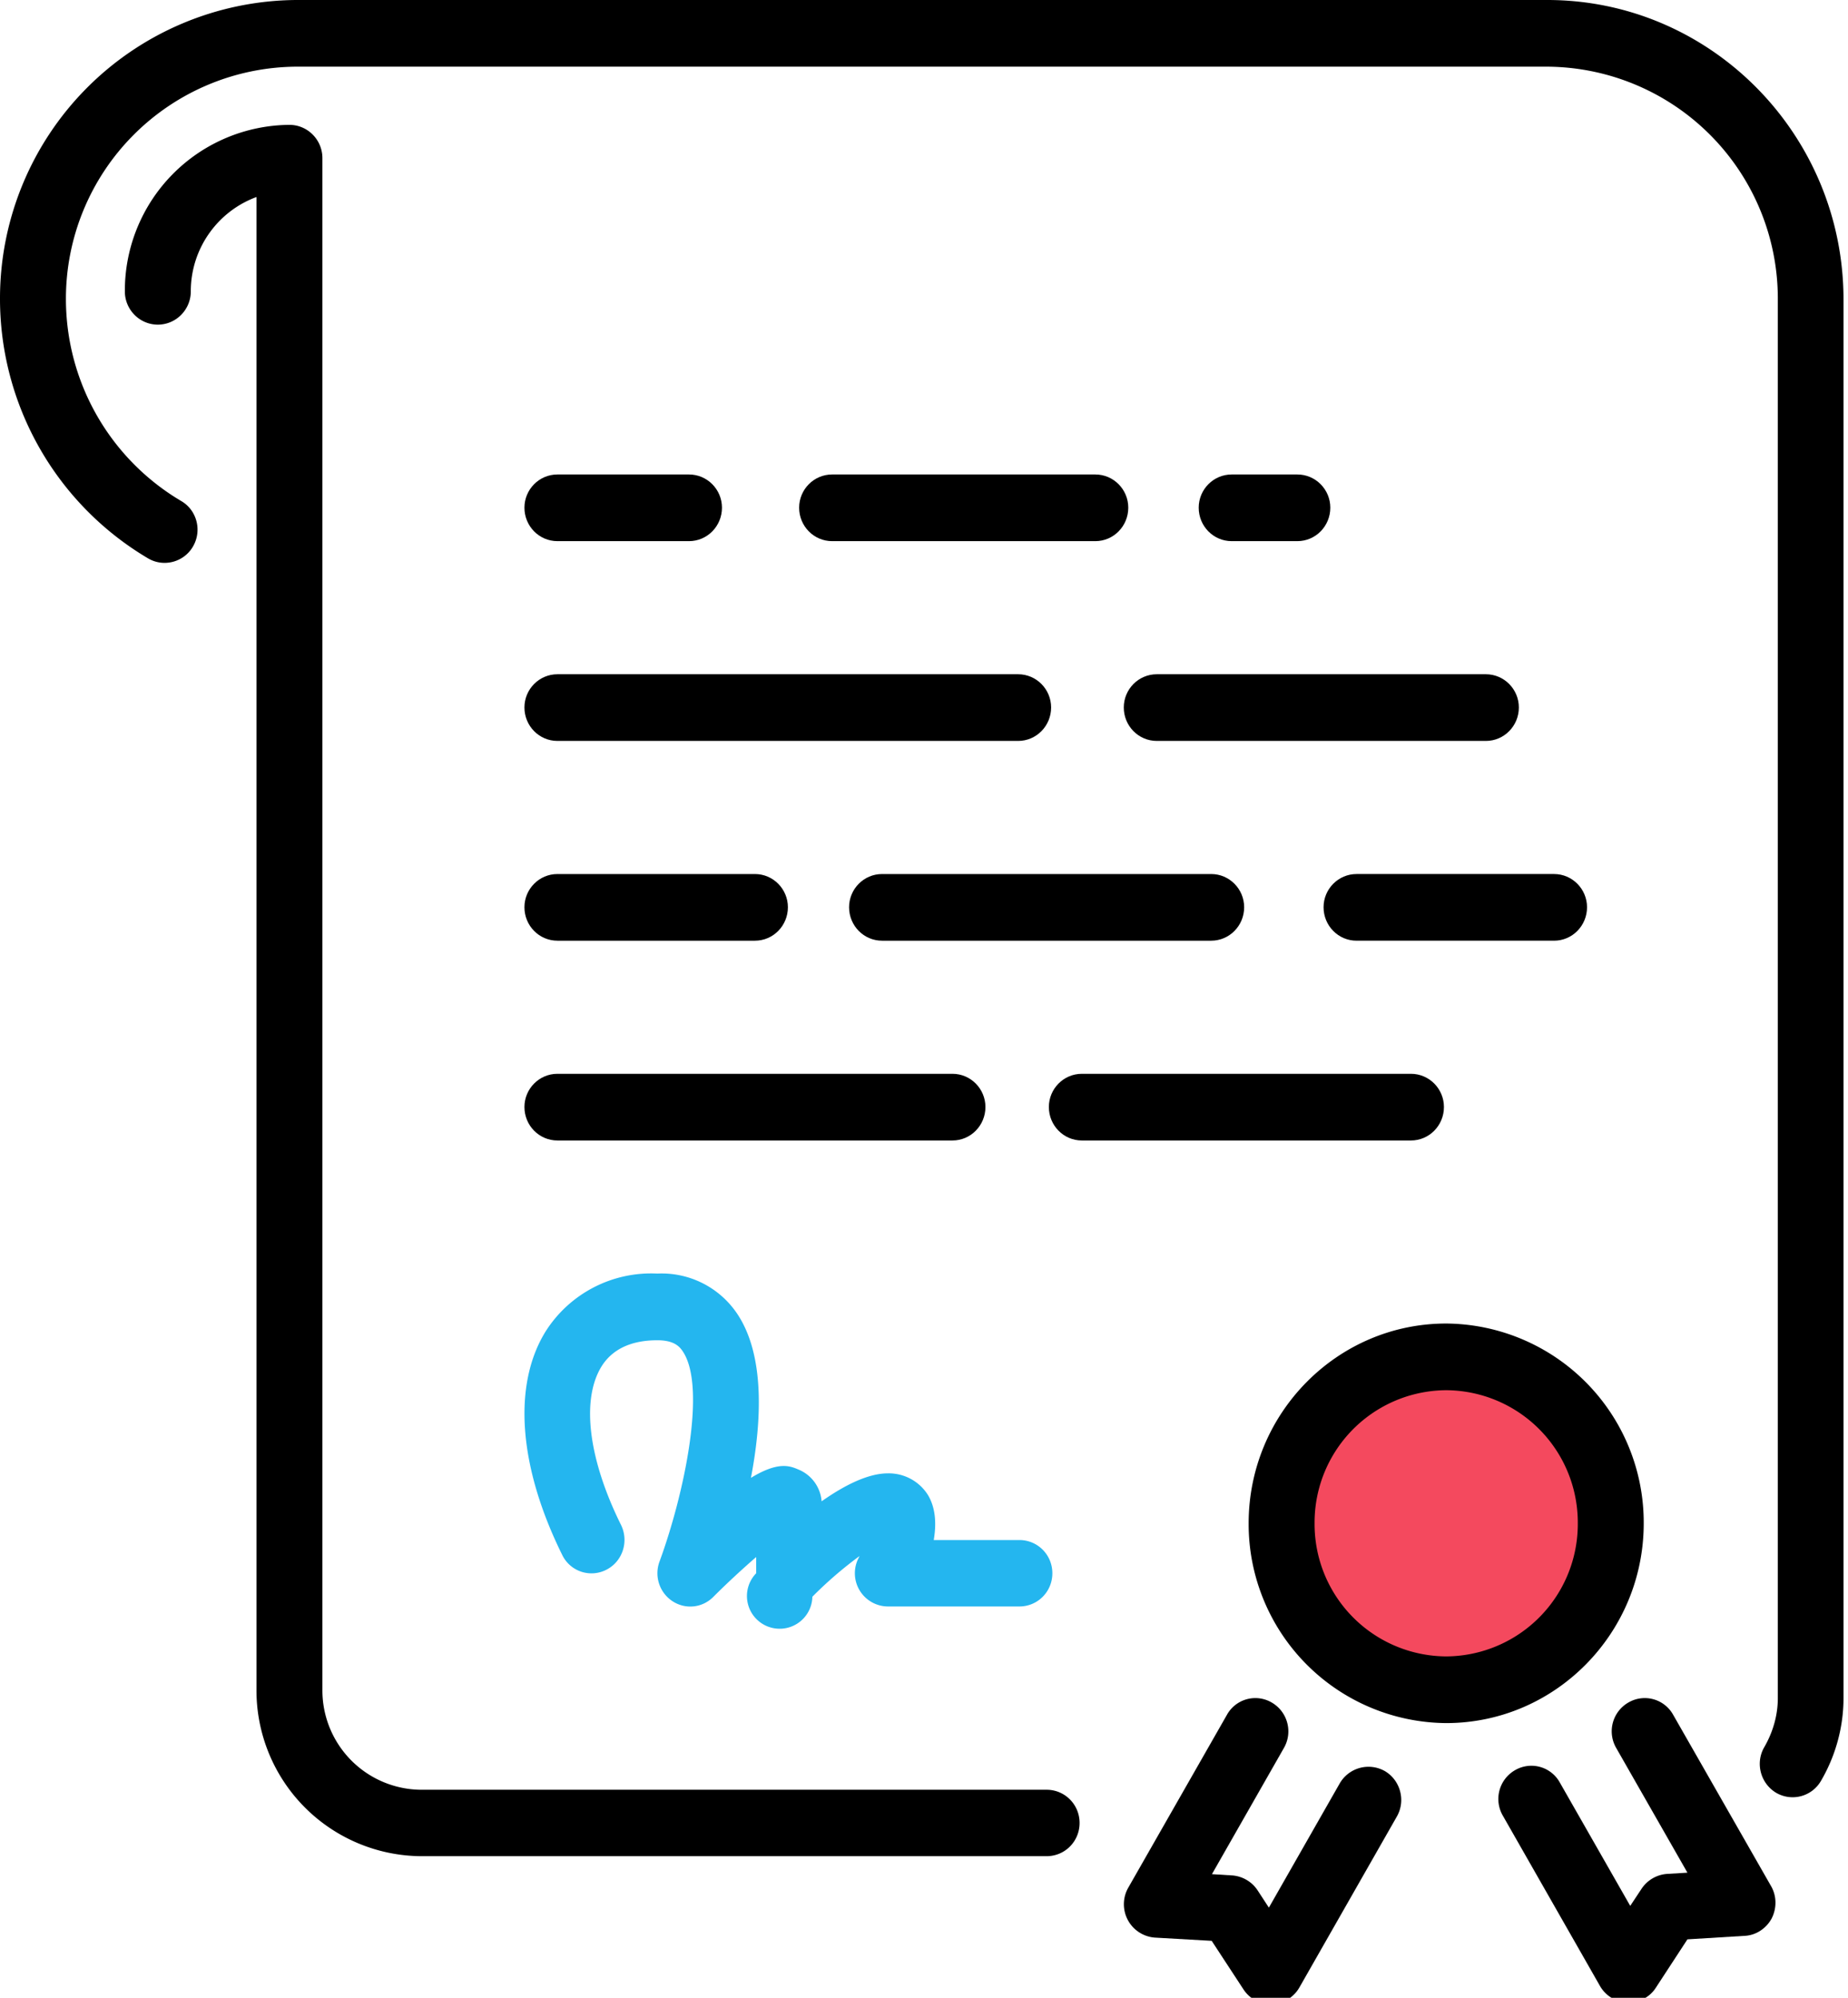 <svg xmlns="http://www.w3.org/2000/svg" xmlns:xlink="http://www.w3.org/1999/xlink" width="74" height="80" viewBox="0 0 74 80"><defs><path id="a" d="M510 1991.33c0 .74.59 1.34 1.32 1.34h13.18c.73 0 1.32-.6 1.32-1.34 0-.73-.59-1.33-1.32-1.33h-13.18c-.73 0-1.32.6-1.32 1.33z"/><path id="b" d="M518 1999.33c0 .74.59 1.34 1.32 1.34h7.91c.73 0 1.32-.6 1.32-1.34 0-.73-.59-1.33-1.32-1.33h-7.91c-.73 0-1.32.6-1.32 1.33z"/><path id="c" d="M516.95 1984.67c.73 0 1.32-.6 1.32-1.34 0-.73-.59-1.33-1.32-1.33h-2.63c-.73 0-1.32.6-1.32 1.33 0 .74.59 1.34 1.32 1.34z"/><path id="d" d="M500.32 1998c-.73 0-1.32.6-1.32 1.33 0 .74.59 1.34 1.32 1.34h13.18c.73 0 1.32-.6 1.32-1.34 0-.73-.59-1.33-1.32-1.33z"/><path id="e" d="M506.91 2034.67h-25.05a3.98 3.98 0 0 1-3.95-4v-61.34c0-.73-.59-1.33-1.32-1.33a6.64 6.64 0 0 0-6.59 6.67c0 .73.59 1.33 1.32 1.33.73 0 1.32-.6 1.32-1.33 0-1.74 1.1-3.22 2.63-3.78v59.78a6.64 6.64 0 0 0 6.59 6.66h25.05c.73 0 1.32-.59 1.32-1.33 0-.74-.59-1.33-1.32-1.33z"/><path id="f" d="M487.32 1992.67h18.45c.73 0 1.32-.6 1.32-1.34 0-.73-.59-1.33-1.32-1.33h-18.45c-.73 0-1.32.6-1.32 1.33 0 .74.59 1.34 1.32 1.34z"/><path id="g" d="M487.32 1984.67h5.27c.73 0 1.32-.6 1.32-1.34 0-.73-.59-1.33-1.32-1.33h-5.27c-.73 0-1.32.6-1.32 1.33 0 .74.59 1.34 1.32 1.34z"/><path id="h" d="M508.86 1982h-10.54c-.73 0-1.32.6-1.32 1.33 0 .74.59 1.34 1.32 1.34h10.54c.73 0 1.32-.6 1.32-1.34 0-.73-.59-1.33-1.32-1.33z"/><path id="i" d="M526.96 1963h-50.1a11.95 11.95 0 0 0-11.86 11.95v.07a12.08 12.08 0 0 0 5.93 10.34c.63.37 1.44.15 1.8-.48.37-.64.15-1.46-.48-1.82a9.4 9.4 0 0 1-4.61-8.08 9.29 9.29 0 0 1 9.22-9.31h50.1a9.29 9.29 0 0 1 9.23 9.33v56c0 .68-.19 1.35-.54 1.96-.37.63-.16 1.45.47 1.83a1.31 1.31 0 0 0 1.8-.48c.59-1.01.9-2.16.9-3.31v-56c0-6.62-5.32-12-11.86-12z"/><path id="j" d="M517 2023.9c0-3.81 3.07-6.9 6.85-6.9a6.87 6.87 0 0 1 6.85 6.9c0 3.8-3.07 6.89-6.85 6.89a6.87 6.87 0 0 1-6.85-6.9z"/><path id="k" d="M522.91 2032a7.97 7.97 0 0 1-7.91-8c0-4.41 3.55-8 7.91-8a7.97 7.97 0 0 1 7.91 8c0 4.41-3.55 8-7.91 8zm5.27-8a5.3 5.3 0 0 0-5.27-5.33 5.3 5.3 0 0 0-5.27 5.33 5.3 5.3 0 0 0 5.27 5.33 5.3 5.3 0 0 0 5.27-5.33z"/><path id="l" d="M520.45 2033.92a1.33 1.33 0 0 0-1.8.49l-2.84 4.98-.45-.69a1.34 1.34 0 0 0-1.02-.6l-.81-.05 2.88-5.05c.37-.64.15-1.45-.48-1.82a1.3 1.3 0 0 0-1.8.49l-3.95 6.92a1.34 1.34 0 0 0 1.06 2l2.28.13 1.27 1.94c.24.37.65.6 1.1.6h.04c.45-.02.87-.27 1.1-.67l3.9-6.84c.37-.64.15-1.46-.48-1.83z"/><path id="m" d="M532 2031.67a1.3 1.3 0 0 0-1.8-.49 1.33 1.33 0 0 0-.48 1.82l2.85 4.99-.82.05c-.41.03-.79.25-1.02.6l-.45.68-2.82-4.94a1.3 1.3 0 0 0-1.8-.49 1.33 1.33 0 0 0-.48 1.82l3.89 6.82c.23.4.65.65 1.1.66h.04c.44 0 .86-.22 1.1-.6l1.26-1.93 2.29-.14c.45-.02.86-.29 1.08-.69.21-.41.21-.9-.02-1.3z"/><path id="n" d="M487.32 2000.67h7.91c.73 0 1.32-.6 1.32-1.34 0-.73-.59-1.33-1.32-1.33h-7.91c-.73 0-1.32.6-1.32 1.33 0 .74.59 1.34 1.32 1.34z"/><path id="o" d="M487.32 2008.67h15.82c.73 0 1.32-.6 1.32-1.34 0-.73-.59-1.33-1.32-1.33h-15.82c-.73 0-1.32.6-1.32 1.33 0 .74.59 1.34 1.32 1.34z"/><path id="p" d="M487.51 2025.26a1.3 1.3 0 0 0 1.77.6c.65-.33.91-1.13.59-1.79-1.31-2.64-1.6-5.01-.79-6.34.43-.7 1.19-1.06 2.24-1.06.63 0 .87.22 1.01.43.99 1.43.05 5.79-.92 8.43-.22.59 0 1.25.52 1.59.52.34 1.2.27 1.64-.18.57-.57 1.18-1.13 1.71-1.59v.65a1.31 1.31 0 1 0 2.25.94 16 16 0 0 1 1.89-1.63l-.05.1a1.33 1.33 0 0 0 1.18 1.92h5.27c.73 0 1.32-.59 1.32-1.33 0-.74-.59-1.33-1.32-1.33h-3.43c.11-.64.08-1.28-.23-1.8a1.85 1.85 0 0 0-1.61-.87c-.81 0-1.77.5-2.65 1.12a1.5 1.5 0 0 0-.92-1.27c-.35-.15-.81-.34-1.91.33.44-2.3.56-4.95-.57-6.6a3.64 3.64 0 0 0-3.18-1.58 5 5 0 0 0-4.48 2.33c-1.32 2.15-1.07 5.41.67 8.93z"/><path id="q" d="M522.82 2007.33c0-.73-.59-1.33-1.32-1.33h-13.18c-.73 0-1.32.6-1.32 1.33 0 .74.59 1.34 1.32 1.34h13.18c.73 0 1.32-.6 1.32-1.34z"/></defs><g transform="translate(-465 -1963)"><use xlink:href="#a"/><use xlink:href="#b"/><use xlink:href="#c"/><use xlink:href="#d"/><use xlink:href="#e"/><use xlink:href="#f"/><use xlink:href="#g"/><use xlink:href="#h"/><use xlink:href="#i"/><use fill="#f4495e" xlink:href="#j"/><use xlink:href="#k"/><use xlink:href="#l"/><use xlink:href="#m"/><use xlink:href="#n"/><use xlink:href="#o"/><use fill="#24b6ef" xlink:href="#p"/><use xlink:href="#q"/></g></svg>